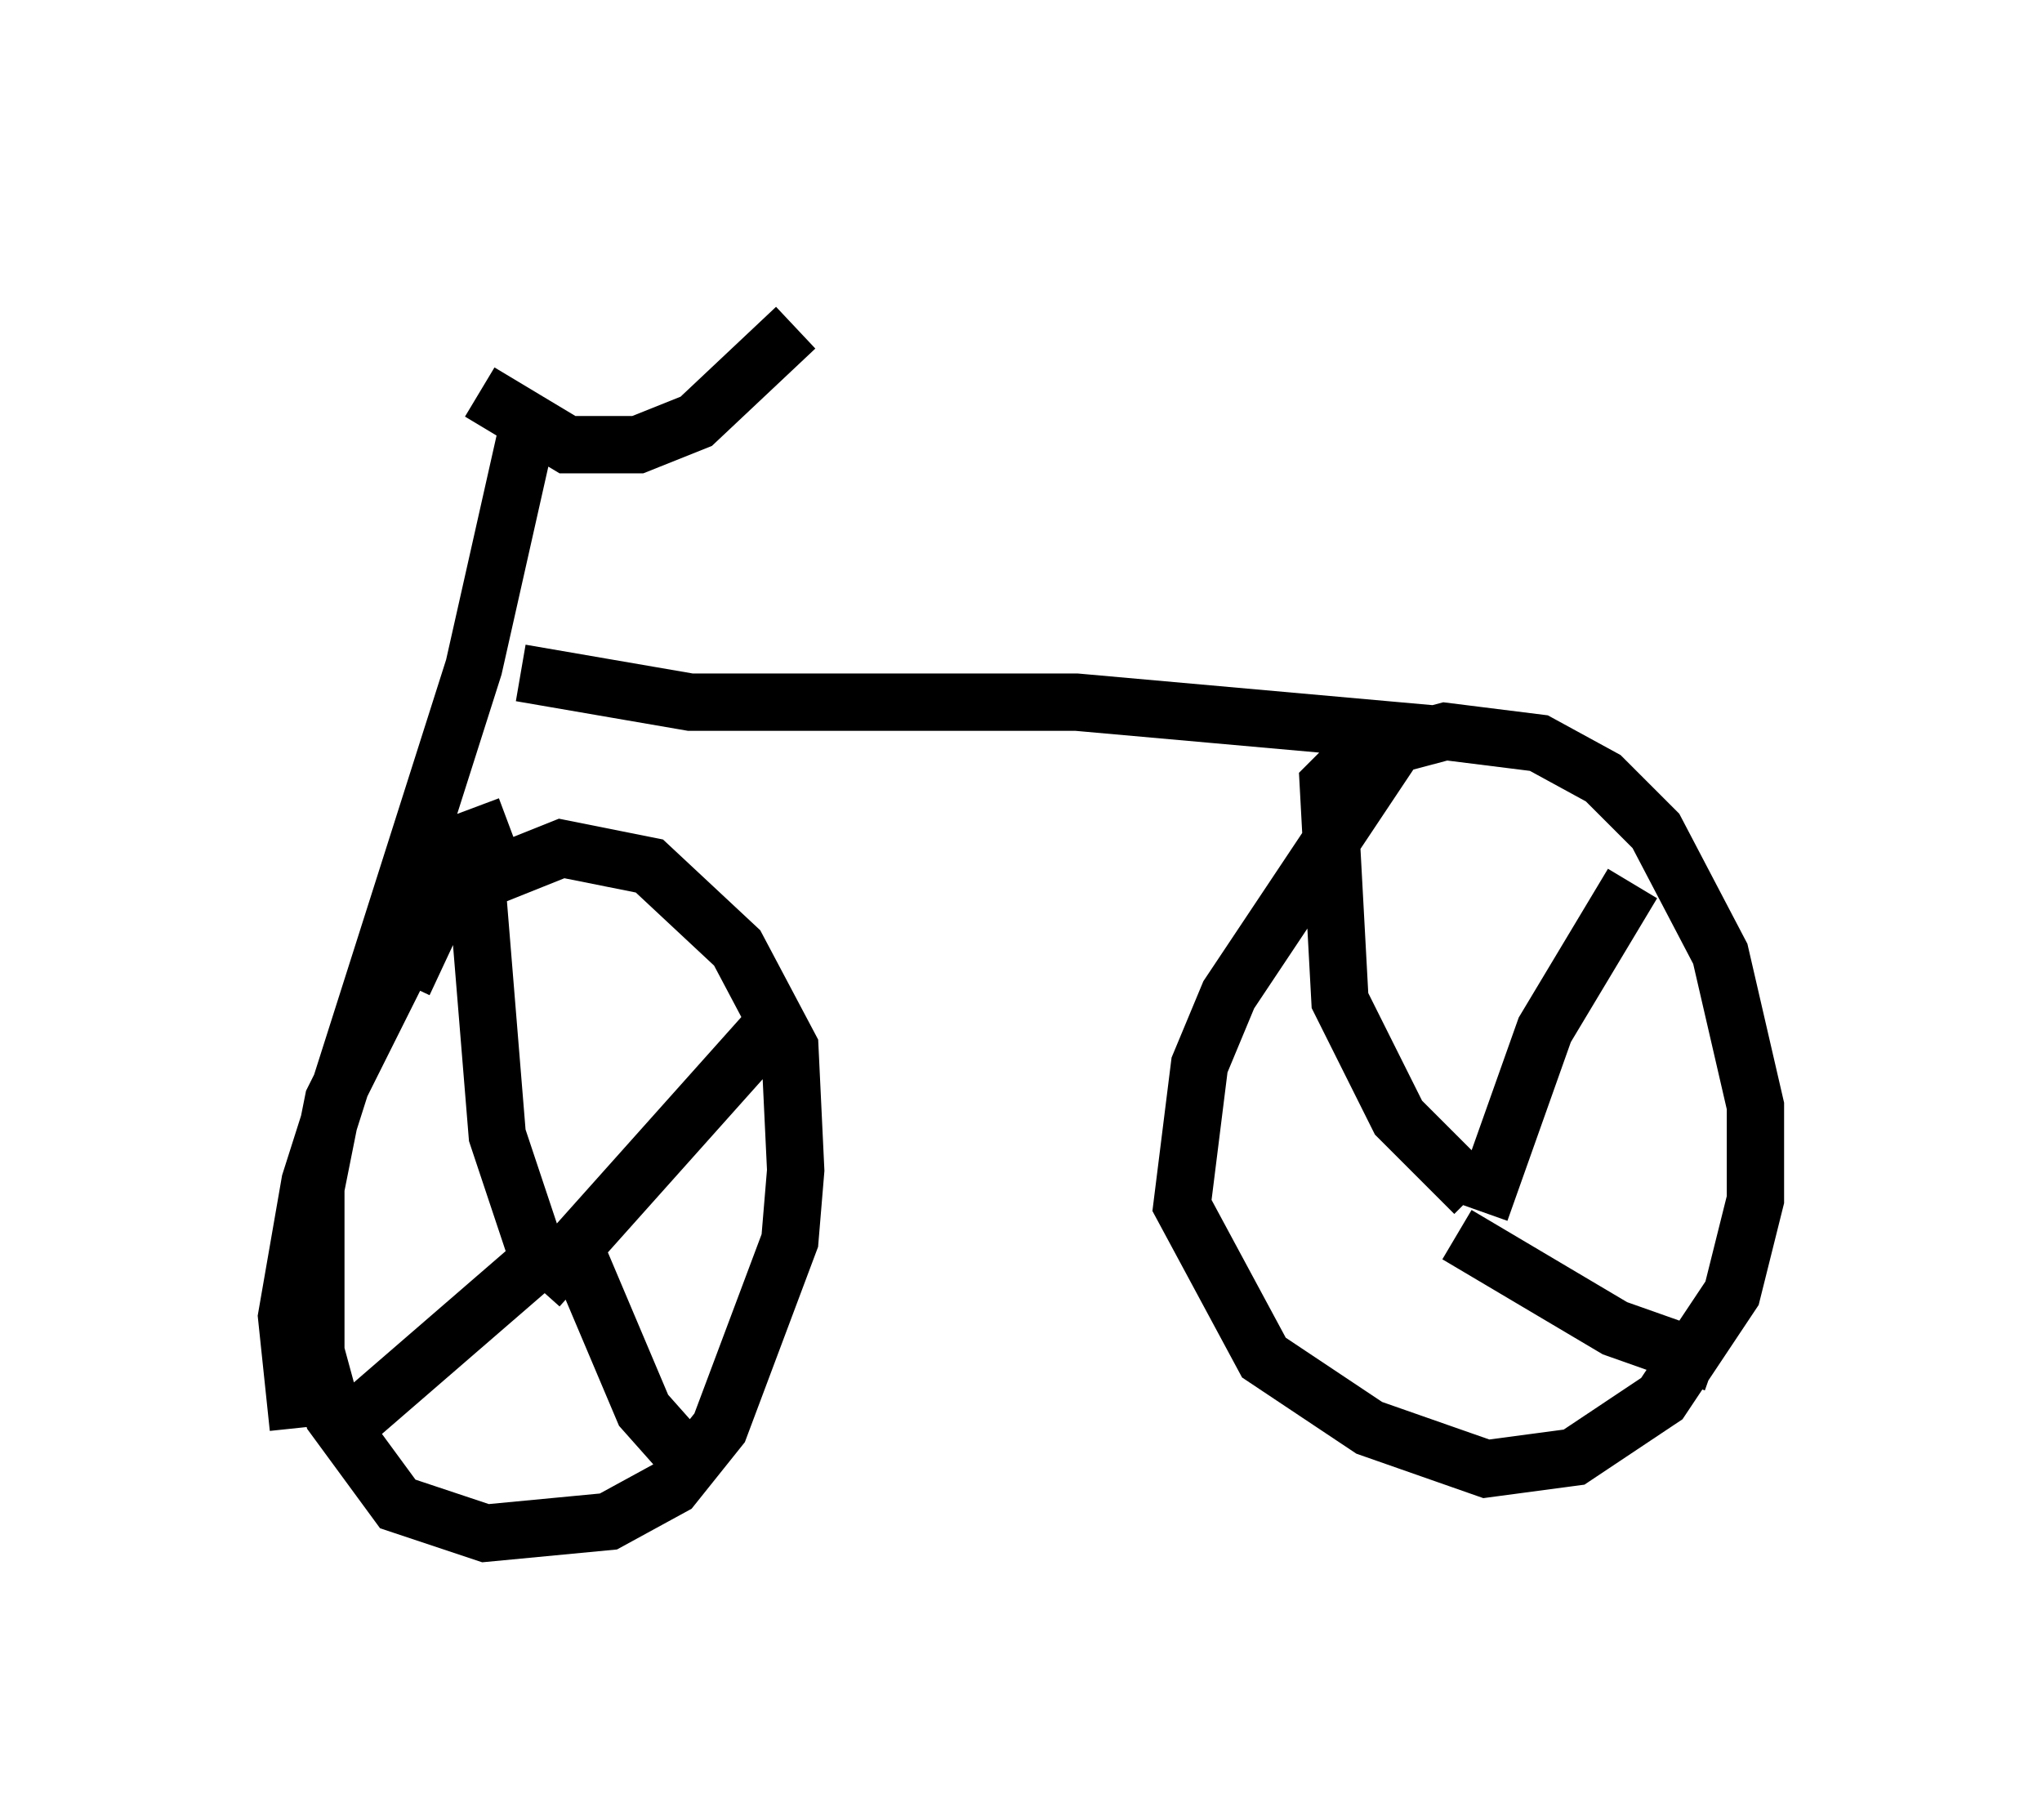 <?xml version="1.0" encoding="utf-8" ?>
<svg baseProfile="full" height="31.744" version="1.1" width="35.623" xmlns="http://www.w3.org/2000/svg" xmlns:ev="http://www.w3.org/2001/xml-events" xmlns:xlink="http://www.w3.org/1999/xlink"><defs /><rect fill="white" height="31.744" width="35.623" x="0" y="0" /><path d="M7.246, 5 m1.123, 1.838 l1.531, 0.919 1.225, 0.0 l1.021, -0.408 1.735, -1.633 m-4.696, 1.838 l-0.919, 4.083 -2.858, 8.983 l-0.408, 2.348 0.204, 1.94 m3.063, -10.106 l0.408, 5.002 0.817, 2.45 m-0.613, -7.861 l-0.817, 0.306 -2.246, 4.492 l-0.306, 1.531 0.0, 2.858 l0.306, 1.123 1.123, 1.531 l1.531, 0.51 2.144, -0.204 l1.123, -0.613 0.817, -1.021 l1.225, -3.267 0.102, -1.225 l-0.102, -2.144 -0.919, -1.735 l-1.531, -1.429 -1.531, -0.306 l-2.042, 0.817 -0.715, 1.531 m2.348, 5.308 l4.288, -4.798 m-3.573, 4.288 l1.123, 2.654 0.817, 0.919 m-2.246, -3.879 l-3.777, 3.267 m3.063, -13.169 l2.96, 0.51 6.738, 0.0 l5.717, 0.51 -3.063, 4.594 l-0.51, 1.225 -0.306, 2.45 l1.429, 2.654 1.838, 1.225 l2.042, 0.715 1.531, -0.204 l1.531, -1.021 1.225, -1.838 l0.408, -1.633 0.0, -1.633 l-0.613, -2.654 -1.123, -2.144 l-0.919, -0.919 -1.123, -0.613 l-1.633, -0.204 -1.531, 0.408 l-0.51, 0.51 0.204, 3.777 l1.021, 2.042 1.327, 1.327 m0.102, 0.306 l1.123, -3.165 1.531, -2.552 m-3.063, 6.125 l2.756, 1.633 1.735, 0.613 " fill="none" stroke="black" stroke-width="1" /></svg>